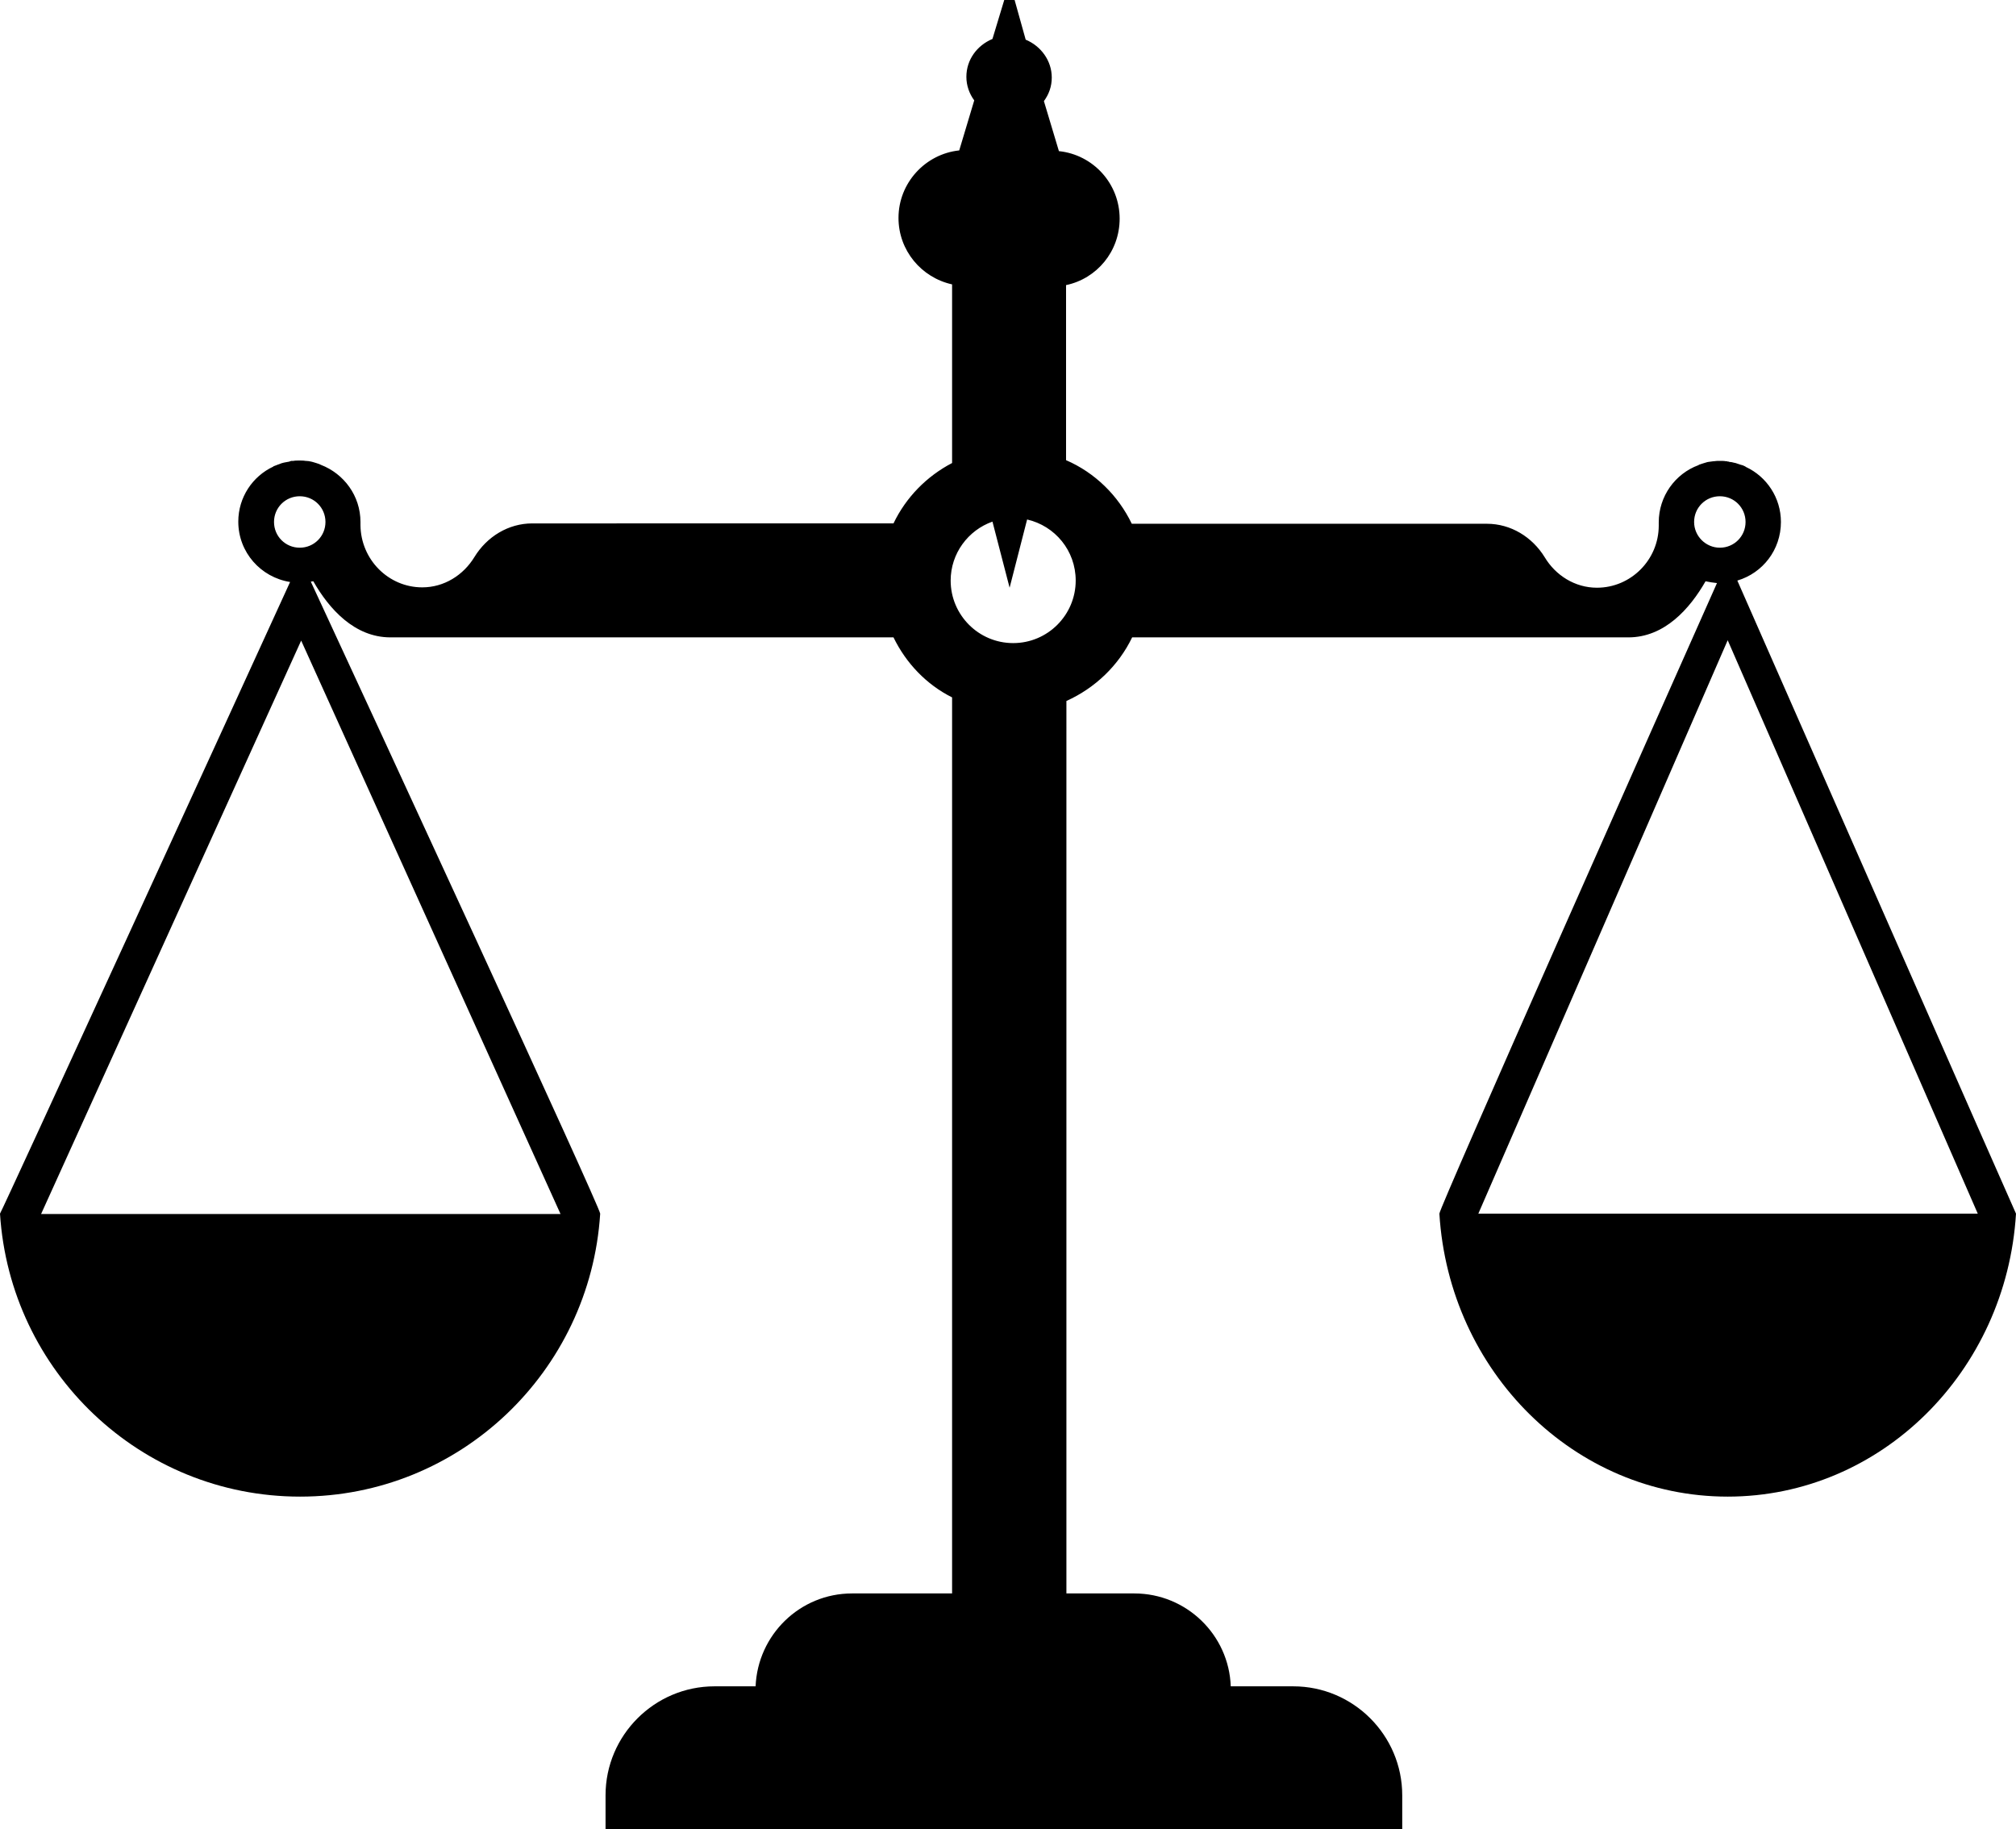 <?xml version="1.0" encoding="utf-8"?>
<!-- Generator: Adobe Illustrator 21.1.0, SVG Export Plug-In . SVG Version: 6.00 Build 0)  -->
<svg version="1.1" id="_x33_2_1_" xmlns="http://www.w3.org/2000/svg" xmlns:xlink="http://www.w3.org/1999/xlink" x="0px" y="0px"
	 viewBox="0 0 564.3 512" style="enable-background:new 0 0 564.3 512;" xml:space="preserve">
<path d="M486.3,162.5c7.1-2.1,12.2-8.6,12.2-16.4c0-6.8-4-12.7-9.8-15.4c0,0-0.1,0-0.1-0.1c-0.4-0.2-0.8-0.4-1.3-0.5
	c-0.1,0-0.2-0.1-0.3-0.1c-0.4-0.1-0.8-0.3-1.2-0.4c-0.2,0-0.3-0.1-0.5-0.1c-0.4-0.1-0.7-0.2-1.1-0.2c-0.1,0-0.2,0-0.3-0.1
	c-0.2,0-0.4,0-0.5-0.1c-0.1,0-0.2,0-0.3,0c-0.5-0.1-1.1-0.1-1.6-0.1c0,0,0,0-0.1,0l0,0c-0.6,0-1.1,0-1.7,0.1h-0.1
	c-0.5,0.1-1,0.1-1.5,0.2c-0.2,0-0.3,0.1-0.4,0.1c-0.3,0.1-0.7,0.2-1,0.3s-0.6,0.2-0.9,0.3c-0.1,0-0.3,0.1-0.4,0.2
	c-6.5,2.4-11.1,8.7-11.1,16c0,0.3,0,0.6,0,0.9c0,9.6-7.8,17.4-17.3,17.4c-6.2,0-11.6-3.5-14.6-8.5c-3.5-5.7-9.5-9.4-16.2-9.4h-99.4
	c-3.8-7.9-10.3-14.3-18.4-17.8v-49c8.6-1.8,15-9.4,15-18.6c0-9.8-7.4-17.9-17-18.9l-4.2-14c1.4-1.9,2.2-4.1,2.2-6.6
	c0-4.7-3-8.8-7.3-10.6L284,0h-2.9l-3.3,10.9c-4.3,1.8-7.3,5.8-7.3,10.6c0,2.4,0.8,4.7,2.2,6.6l-4.2,14c-9.5,1-17,9.1-17,18.9
	c0,9.1,6.4,16.7,15,18.6v50c-7.1,3.7-12.9,9.6-16.4,16.9H149c-6.7,0-12.7,3.7-16.2,9.4c-3.1,5.1-8.5,8.5-14.6,8.5
	c-9.5,0-17.2-7.8-17.3-17.4c0-0.3,0-0.6,0-0.9c0-7.3-4.6-13.5-11.1-16c-0.1-0.1-0.3-0.1-0.4-0.2c-0.3-0.1-0.6-0.2-0.9-0.3
	s-0.7-0.2-1-0.3c-0.1,0-0.3-0.1-0.4-0.1c-0.5-0.1-1-0.2-1.5-0.2h-0.1c-0.5-0.1-1.1-0.1-1.7-0.1l0,0h-0.1c-0.5,0-1.1,0-1.6,0.1
	c-0.1,0-0.2,0-0.3,0c-0.2,0-0.4,0-0.5,0.1c-0.1,0-0.2,0-0.3,0.1c-0.4,0.1-0.7,0.1-1.1,0.2c-0.2,0-0.3,0.1-0.5,0.1
	c-0.4,0.1-0.8,0.2-1.2,0.4c-0.1,0-0.2,0.1-0.3,0.1c-0.4,0.2-0.9,0.3-1.3,0.5c0,0-0.1,0-0.1,0.1c-5.8,2.7-9.8,8.6-9.8,15.4
	c0,8.6,6.3,15.6,14.5,16.9C66.5,195.1,1.3,337.4,0,339.7c2.8,44.2,39.3,79.2,84,79.2s81.2-35,84-79.2c0.1-1.6-66.2-145-81-176.9
	c0.2,0,0.5-0.1,0.7-0.1c4.4,7.7,11.5,15.7,21.6,15.7h140.8c3.5,7.2,9.2,13.2,16.4,16.8V446h-28c-14.6,0-26.4,11.6-27,26H200
	c-16.8,0-30.5,13.7-30.5,30.5c0,3.2,0,9.5,0,9.5h223c0,0,0-6.2,0-9.5c0-16.8-13.7-30.5-30.5-30.5h-17.5c-0.5-14.4-12.4-26-27-26h-19
	V196.2c8-3.6,14.6-9.9,18.4-17.8h138.9c10.1,0,17.2-8,21.6-15.7c1,0.2,2.1,0.4,3.2,0.5c-14.6,32.8-77.8,175-77.7,176.5
	c2.7,44.2,37.8,79.2,80.7,79.2s78-35,80.7-79.2C563.2,337.4,500.1,193.8,486.3,162.5z M156.9,339.8H11.5l72.8-160.5L156.9,339.8z
	 M83.9,153.3c-4,0-7.2-3.2-7.2-7.2s3.2-7.2,7.2-7.2s7.2,3.2,7.2,7.2S87.9,153.3,83.9,153.3z M283.6,180c-9.7,0-17.5-7.9-17.5-17.5
	c0-7.6,4.9-14.1,11.7-16.5l4.8,18.5l4.9-19.1c7.8,1.8,13.6,8.7,13.6,17.1C301.1,172.1,293.3,180,283.6,180z M474.2,146.1
	c0-4,3.2-7.2,7.2-7.2s7.2,3.2,7.2,7.2s-3.2,7.2-7.2,7.2C477.5,153.3,474.2,150.1,474.2,146.1z M413.8,339.7l69.8-160.5l70,160.5
	H413.8z"/>
</svg>
